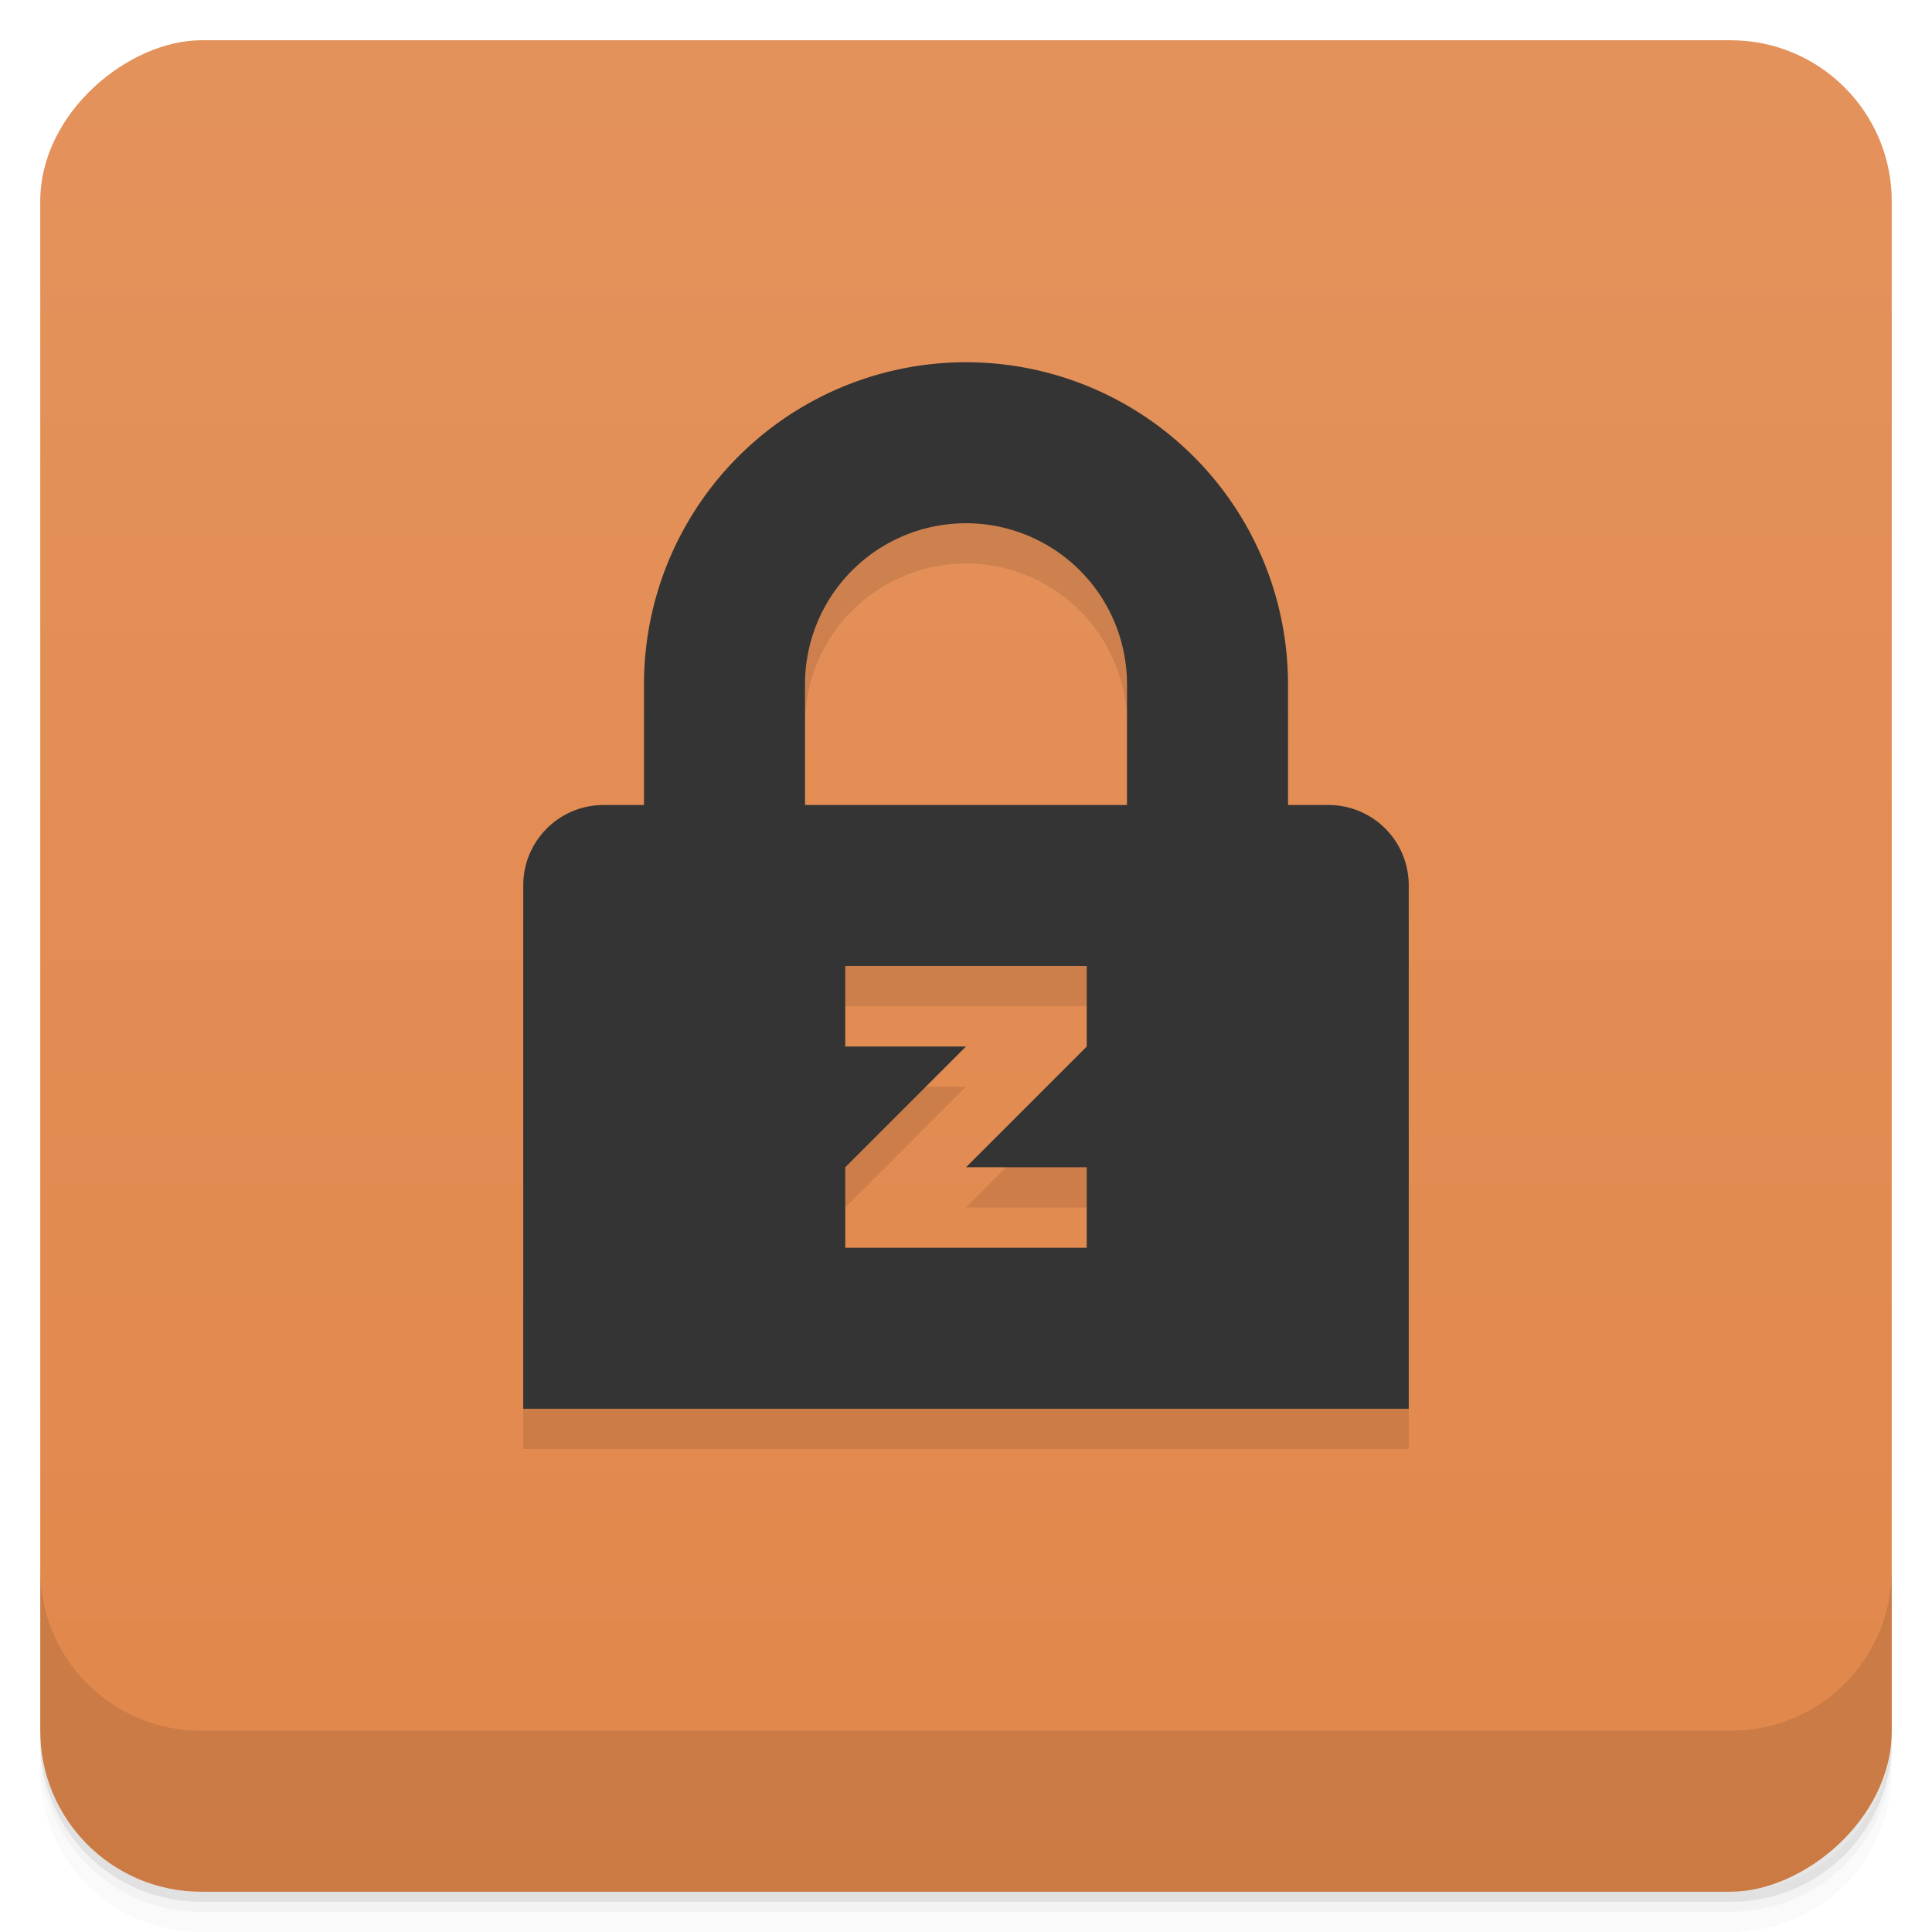 <svg width="48" height="48" version="1.1" viewBox="0 0 48 48" xmlns="http://www.w3.org/2000/svg">
 <defs>
  <linearGradient id="linearGradient4501" x1="-47" x2="-1" y1="2.8779e-15" y2="6.1232e-17" gradientUnits="userSpaceOnUse">
   <stop style="stop-color:#e1874b" offset="0"/>
   <stop style="stop-color:#e4925c" offset="1"/>
  </linearGradient>
 </defs>
 <g transform="translate(0 3.949e-5)">
  <path d="m1 43v0.25c0 2.216 1.784 4 4 4h38c2.216 0 4-1.784 4-4v-0.25c0 2.216-1.784 4-4 4h-38c-2.216 0-4-1.784-4-4zm0 0.5v0.5c0 2.216 1.784 4 4 4h38c2.216 0 4-1.784 4-4v-0.5c0 2.216-1.784 4-4 4h-38c-2.216 0-4-1.784-4-4z" style="opacity:.02"/>
  <path d="m1 43.25v0.25c0 2.216 1.784 4 4 4h38c2.216 0 4-1.784 4-4v-0.25c0 2.216-1.784 4-4 4h-38c-2.216 0-4-1.784-4-4z" style="opacity:.05"/>
  <path d="m1 43v0.25c0 2.216 1.784 4 4 4h38c2.216 0 4-1.784 4-4v-0.25c0 2.216-1.784 4-4 4h-38c-2.216 0-4-1.784-4-4z" style="opacity:.1"/>
 </g>
 <rect transform="rotate(-90)" x="-47" y="1" width="46" height="46" rx="4" style="fill:url(#linearGradient4501)"/>
 <g transform="translate(0 3.949e-5)">
  <g transform="translate(0 -1004.4)">
   <path d="m1 1043.4v4c0 2.216 1.784 4 4 4h38c2.216 0 4-1.784 4-4v-4c0 2.216-1.784 4-4 4h-38c-2.216 0-4-1.784-4-4z" style="opacity:.1"/>
  </g>
 </g>
 <path d="m24 10a8 8 0 0 0 -8 8v3h-1c-1.108 0-2 0.892-2 2v13h22v-13c0-1.108-0.892-2-2-2h-1v-3a8 8 0 0 0 -8 -8zm0 4a4 4 0 0 1 4 4v3h-8v-3a4 4 0 0 1 4 -4zm-3 11h6v2l-3 3h3v2h-6v-2l3-3h-3z" style="opacity:.1"/>
 <path d="m24 9a8 8 0 0 0 -8 8v3h-1c-1.108 0-2 0.892-2 2v13h22v-13c0-1.108-0.89-2-2-2h-1v-3a8 8 0 0 0 -8 -8zm0 4a4 4 0 0 1 4 4v3h-8v-3a4 4 0 0 1 4 -4zm-3 11h6v2l-3 3h3v2h-6v-2l3-3h-3z" style="fill:#343434"/>
</svg>
